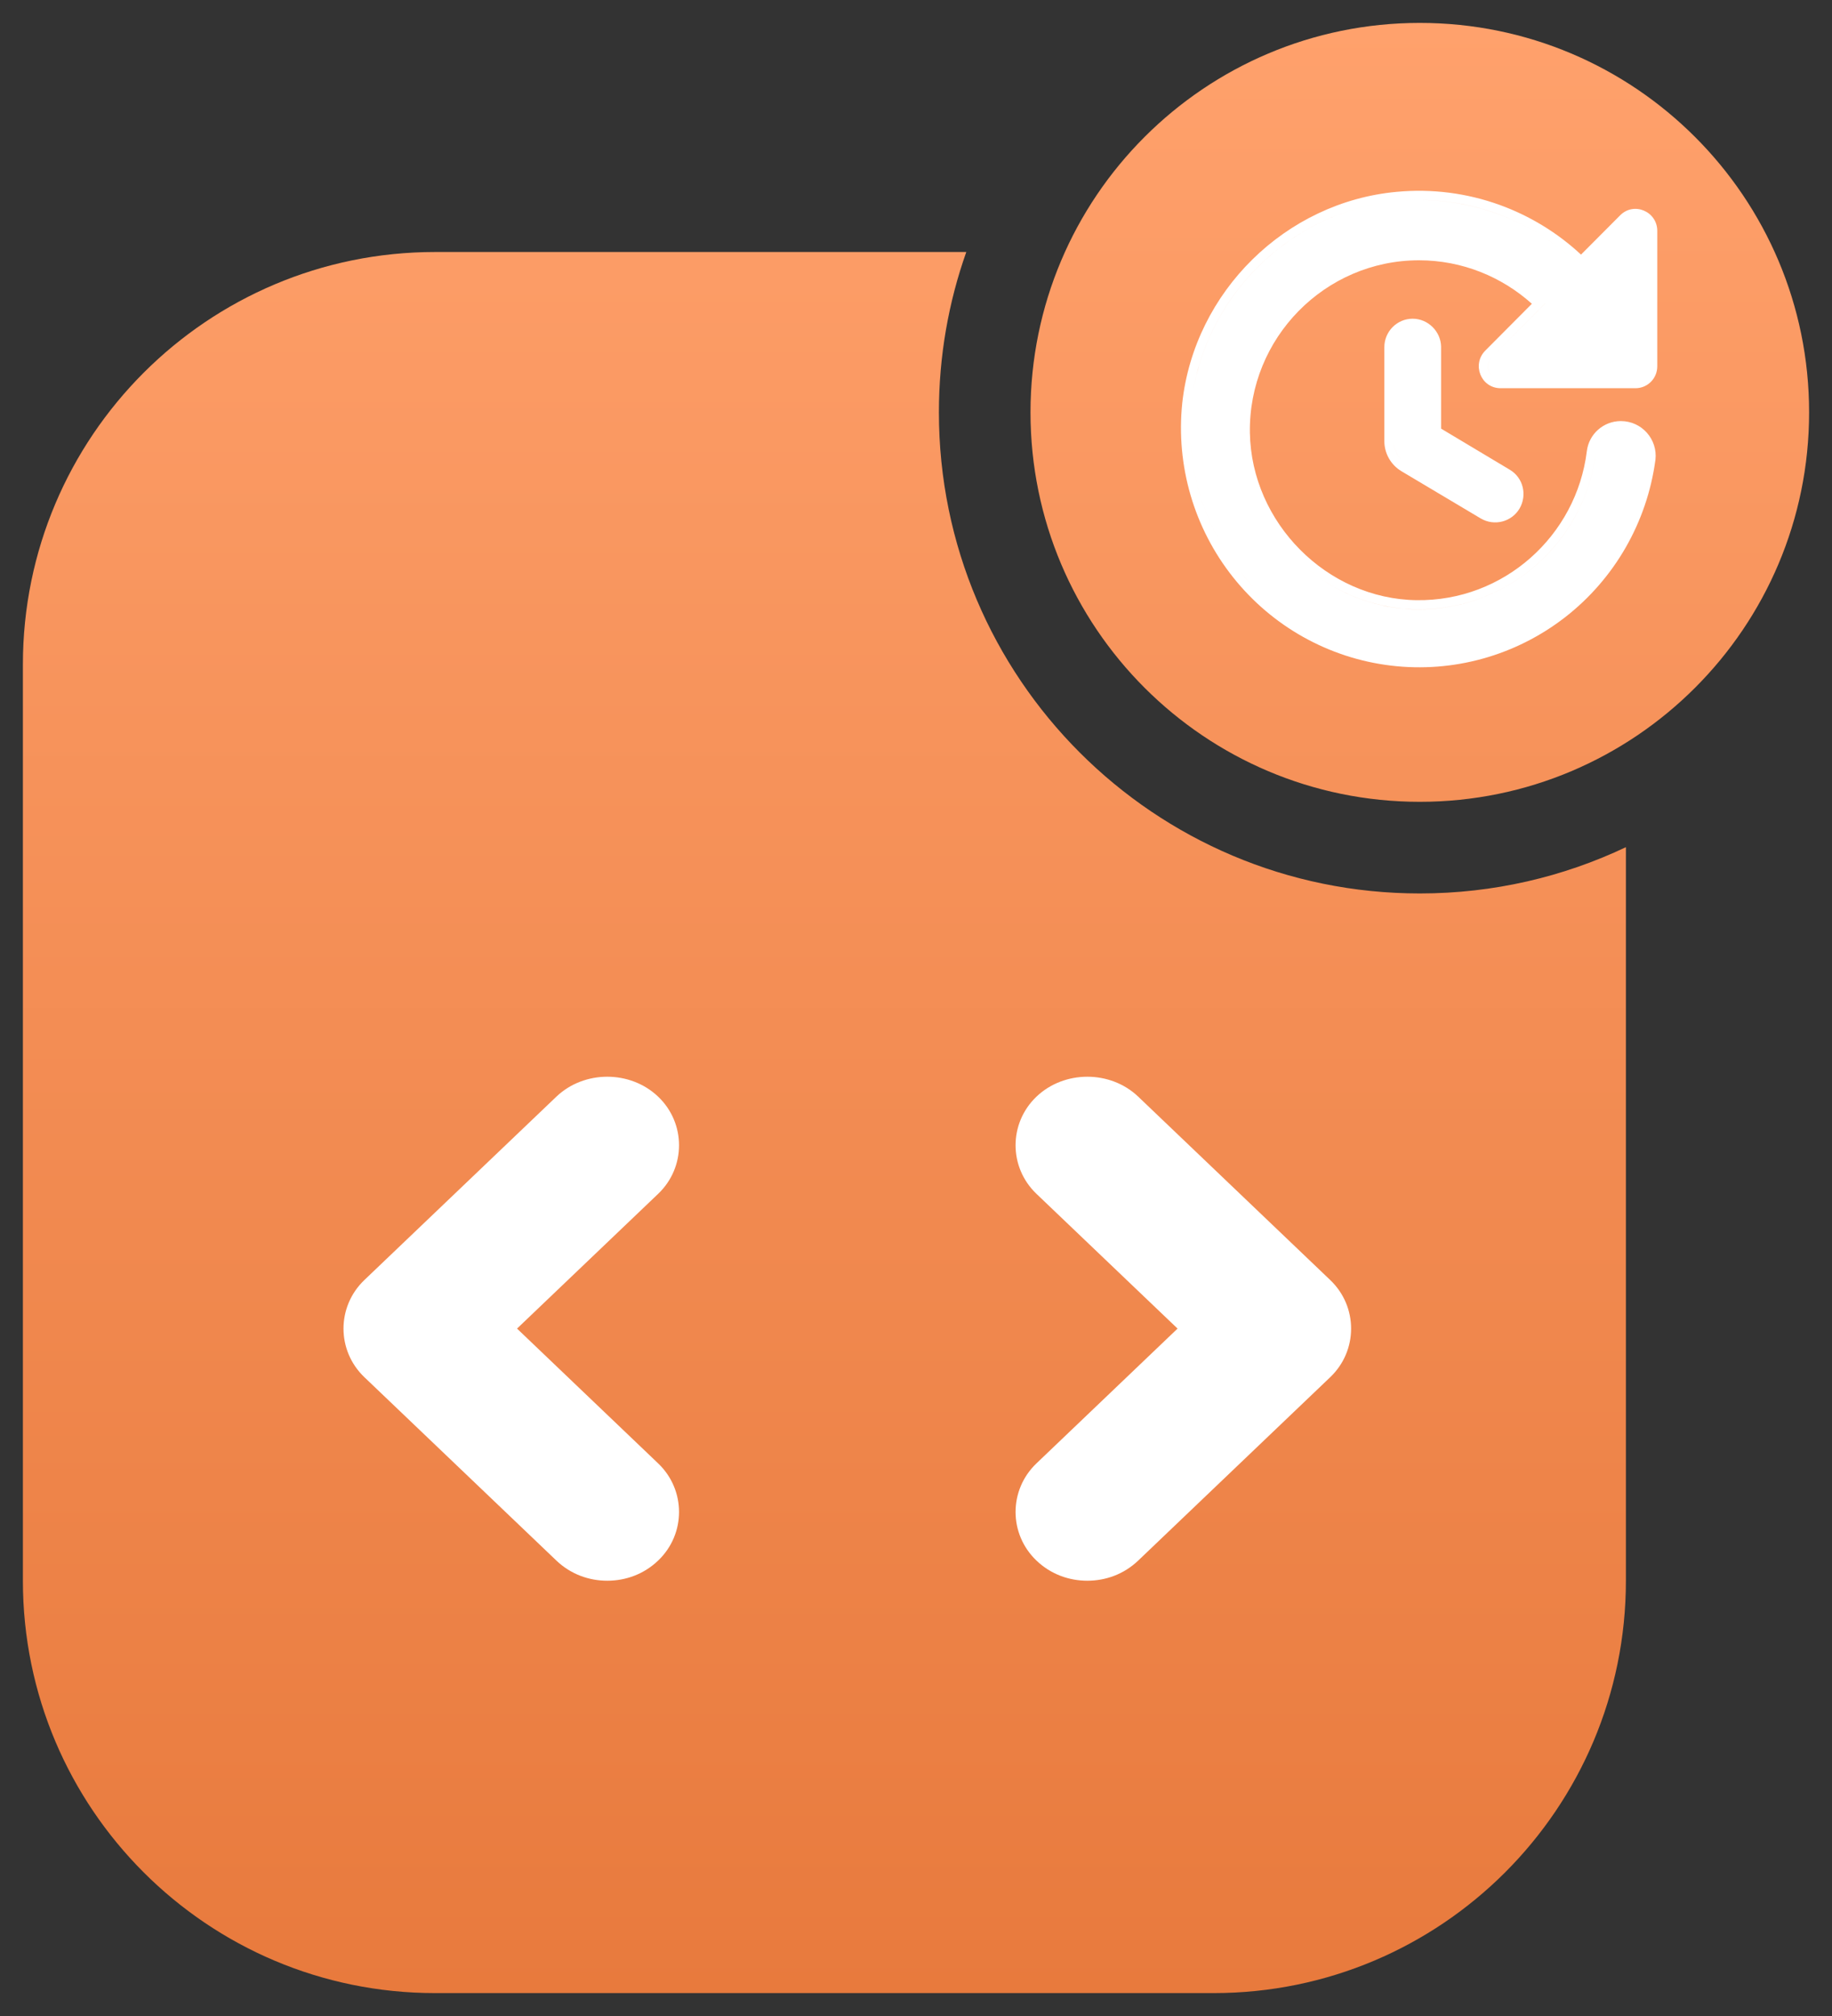 <svg width="40" height="44" viewBox="0 0 40 44" fill="none" xmlns="http://www.w3.org/2000/svg">
<rect x="0" y="0" width="40" height="44" fill="#333333" stroke="none"/>
<path fill-rule="evenodd" clip-rule="evenodd" d="M31 17.5C35.694 17.5 39.5 13.694 39.5 9C39.5 4.306 35.694 0.5 31 0.5C26.306 0.5 22.5 4.306 22.5 9C22.5 13.694 26.306 17.5 31 17.5ZM9.5 5.5H21.098C20.71 6.595 20.5 7.773 20.5 9C20.5 14.799 25.201 19.5 31 19.5C32.61 19.5 34.136 19.137 35.5 18.49V34.5C35.5 39.471 31.471 43.5 26.5 43.5H9.5C4.529 43.5 0.5 39.471 0.5 34.5V14.5C0.5 9.529 4.529 5.5 9.5 5.5Z" fill="url(#paint0_linear_9509_79356)"/>
<path d="M14.37 31.939C14.978 32.519 14.978 33.48 14.37 34.06C14.056 34.36 13.658 34.5 13.259 34.5C12.861 34.5 12.463 34.36 12.148 34.06L7.956 30.058C7.348 29.478 7.348 28.517 7.956 27.937L12.148 23.935C12.756 23.355 13.762 23.355 14.37 23.935C14.978 24.515 14.978 25.476 14.37 26.056L11.289 28.997L14.37 31.939ZM29.044 30.058L24.852 34.06C24.537 34.36 24.139 34.5 23.741 34.5C23.342 34.5 22.944 34.36 22.63 34.06C22.022 33.48 22.022 32.519 22.63 31.939L25.711 28.997L22.63 26.056C22.022 25.476 22.022 24.515 22.63 23.935C23.238 23.355 24.244 23.355 24.852 23.935L29.044 27.937C29.652 28.517 29.652 29.478 29.044 30.058Z" fill="white"/>
<path fill-rule="evenodd" clip-rule="evenodd" d="M30.226 9.63C30.226 9.897 30.369 10.145 30.595 10.282L32.33 11.315L32.332 11.316C32.626 11.489 33.004 11.391 33.177 11.101L33.178 11.099C33.347 10.808 33.262 10.427 32.963 10.251L31.465 9.355L31.465 7.569L31.465 7.564C31.457 7.234 31.181 6.956 30.843 6.956C30.503 6.956 30.226 7.236 30.226 7.575V9.63ZM31.265 9.468L32.861 10.423C32.891 10.441 32.919 10.462 32.943 10.486C32.919 10.462 32.892 10.441 32.861 10.423L31.265 9.468V9.468ZM31.139 7.281C31.063 7.204 30.958 7.156 30.843 7.156C30.615 7.156 30.426 7.346 30.426 7.575V9.63C30.426 9.781 30.488 9.924 30.593 10.028C30.489 9.924 30.426 9.781 30.426 9.63V7.575C30.426 7.346 30.615 7.156 30.843 7.156C30.958 7.156 31.063 7.204 31.139 7.281ZM30.515 4.386C28.185 4.598 26.267 6.48 26.012 8.82C25.877 10.132 26.26 11.445 27.08 12.476C27.183 12.604 27.291 12.728 27.404 12.845C27.291 12.728 27.183 12.605 27.08 12.476C26.26 11.445 25.877 10.133 26.012 8.82C26.268 6.48 28.186 4.598 30.515 4.386C31.248 4.317 31.988 4.412 32.681 4.663C33.359 4.908 33.976 5.298 34.491 5.806L34.49 5.805C33.976 5.298 33.359 4.908 32.68 4.662C31.988 4.411 31.248 4.317 30.515 4.386ZM34.523 5.838C34.523 5.838 34.523 5.838 34.523 5.838L35.513 4.844C35.629 4.723 35.804 4.74 35.905 4.841C35.804 4.74 35.629 4.723 35.513 4.844L34.523 5.838ZM32.569 8.192C32.469 8.09 32.452 7.914 32.572 7.793L33.734 6.626C33.734 6.626 33.734 6.625 33.734 6.625L32.572 7.793C32.452 7.913 32.468 8.09 32.569 8.192ZM28.26 12.153C28.956 12.847 29.901 13.286 30.926 13.3C32.933 13.327 34.607 11.819 34.846 9.87C34.879 9.597 35.112 9.39 35.391 9.39C35.545 9.39 35.685 9.453 35.786 9.554C35.685 9.453 35.545 9.39 35.39 9.39C35.112 9.39 34.879 9.597 34.846 9.87C34.606 11.819 32.933 13.327 30.926 13.299C29.901 13.285 28.956 12.847 28.26 12.153ZM30.929 13.099C32.832 13.126 34.42 11.696 34.647 9.846C34.693 9.471 35.012 9.19 35.39 9.19C35.843 9.19 36.198 9.584 36.145 10.039L36.144 10.042C35.96 11.401 35.252 12.633 34.172 13.472C33.091 14.311 31.726 14.69 30.37 14.527C29.014 14.364 27.776 13.672 26.924 12.6C26.071 11.529 25.672 10.164 25.813 8.8L25.813 8.799C26.079 6.364 28.072 4.408 30.496 4.187C31.259 4.115 32.028 4.213 32.748 4.474C33.406 4.713 34.008 5.081 34.52 5.557L35.37 4.704C35.671 4.394 36.185 4.614 36.185 5.039V7.994C36.185 8.26 35.974 8.473 35.707 8.473H32.766C32.332 8.473 32.131 7.952 32.43 7.652L33.447 6.63C32.791 6.042 31.927 5.681 30.982 5.681C28.931 5.681 27.259 7.376 27.29 9.443C27.322 11.413 28.976 13.073 30.929 13.099Z" fill="white"/>
<defs>
<linearGradient id="paint0_linear_9509_79356" x1="20" y1="0.5" x2="20" y2="43.5" gradientUnits="userSpaceOnUse">
<stop stop-color="#FFA16C"/>
<stop offset="1" stop-color="#E87A3D"/>
</linearGradient>
</defs>
</svg>
